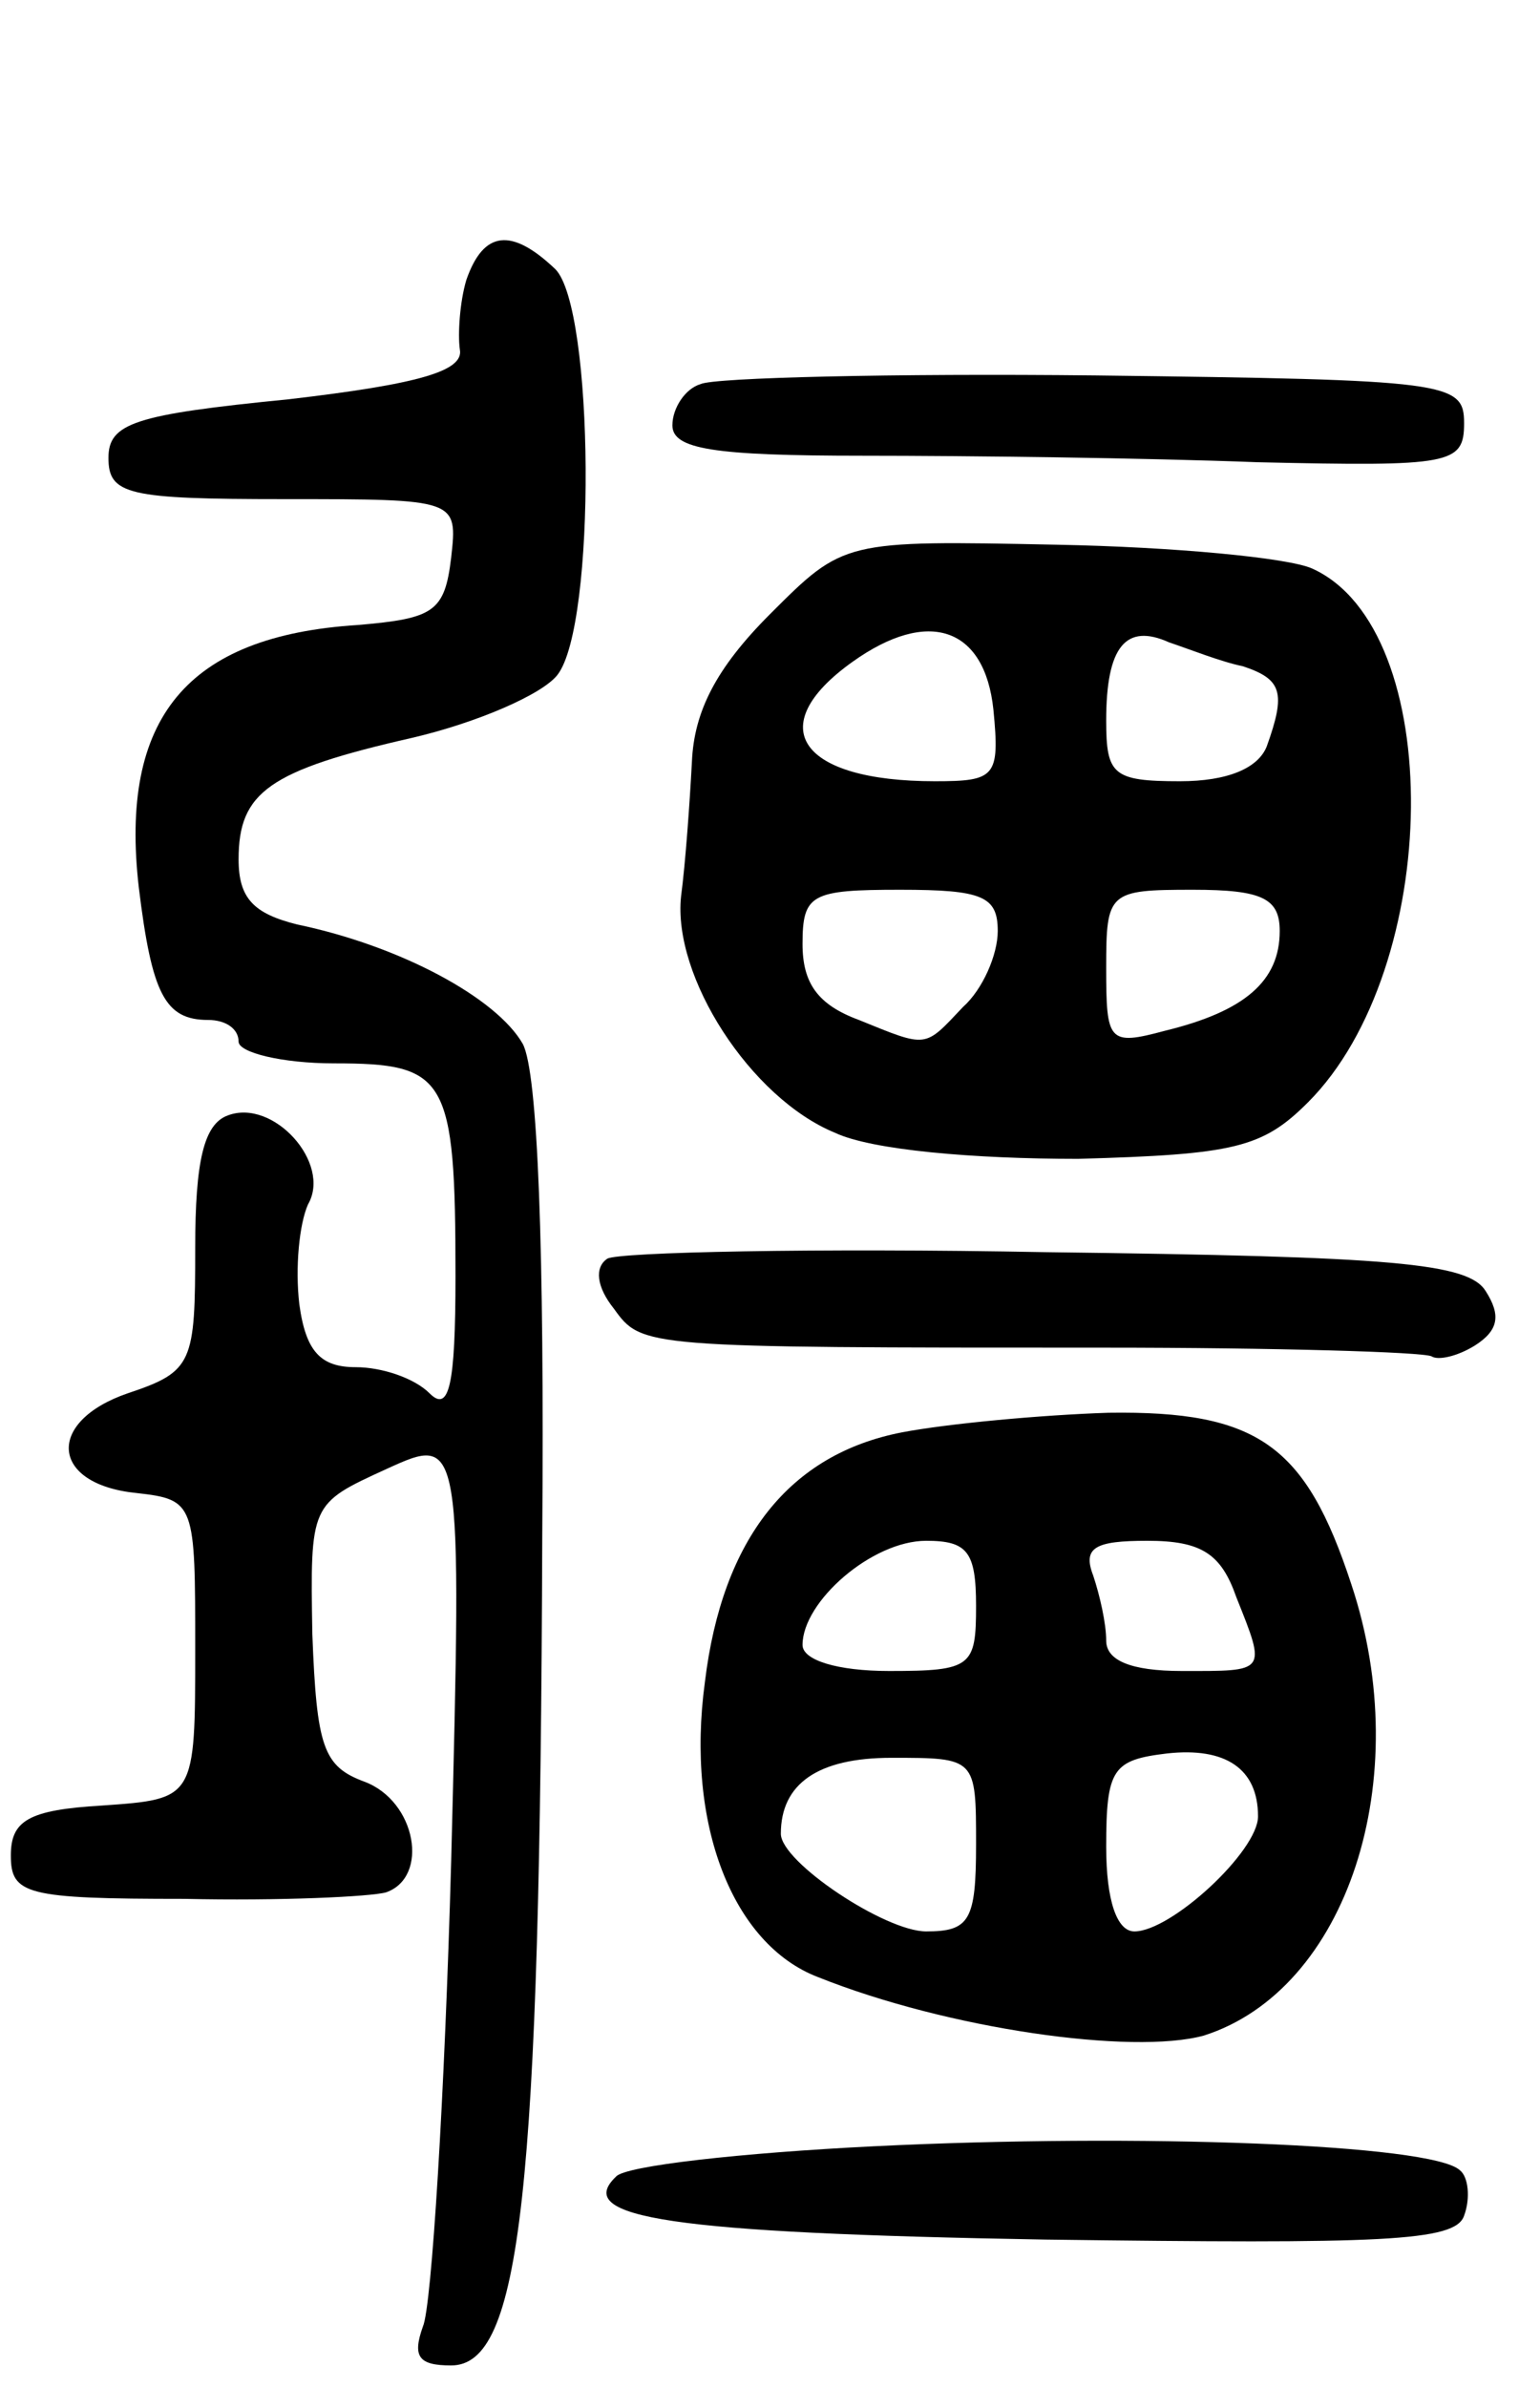 <svg version="1.0" xmlns="http://www.w3.org/2000/svg"
 width="71pt" height="110pt" viewBox="0 0 71 110"
 preserveAspectRatio="xMidYMid meet">
<g transform="translate(0,110) scale(0.1,-0.1)"
fill="#000000" stroke="none">
<path d="M215 971 c-3 -10 -4 -25 -3 -32 2 -10 -19 -16 -79 -23 -71 -7 -83
-11 -83 -27 0 -17 9 -19 81 -19 80 0 80 0 77 -27 -3 -25 -8 -28 -43 -31 -79
-5 -110 -43 -101 -121 6 -49 12 -61 32 -61 8 0 14 -4 14 -10 0 -5 20 -10 44
-10 52 0 56 -6 56 -98 0 -51 -3 -63 -12 -54 -7 7 -22 12 -34 12 -16 0 -23 7
-26 29 -2 17 0 37 4 46 11 19 -16 49 -37 41 -11 -4 -15 -21 -15 -61 0 -53 -1
-57 -31 -67 -38 -13 -36 -42 4 -46 27 -3 27 -5 27 -72 0 -69 0 -69 -43 -72
-34 -2 -42 -7 -42 -23 0 -18 7 -20 80 -20 44 -1 86 1 93 3 20 7 14 42 -10 51
-19 7 -22 16 -24 68 -1 60 -1 60 34 76 35 16 35 16 30 -181 -3 -108 -9 -205
-13 -214 -5 -14 -2 -18 13 -18 32 0 41 78 42 382 1 132 -2 214 -9 227 -12 21
-56 45 -104 55 -20 5 -27 12 -27 30 0 31 14 41 80 56 30 7 60 20 67 29 18 23
17 169 -1 187 -20 19 -33 18 -41 -5z"/>
<path d="M323 923 c-7 -2 -13 -11 -13 -19 0 -11 19 -14 88 -14 48 0 130 -1
182 -3 89 -2 95 -1 95 18 0 19 -7 20 -170 22 -93 1 -176 -1 -182 -4z"/>
<path d="M355 817 c-25 -25 -35 -45 -36 -68 -1 -19 -3 -47 -5 -62 -4 -37 32
-93 71 -109 17 -8 64 -12 112 -12 72 2 85 5 106 26 62 62 64 218 2 246 -11 5
-64 10 -118 11 -98 2 -98 2 -132 -32z m103 -44 c3 -31 1 -33 -27 -33 -62 0
-80 25 -38 55 35 25 61 16 65 -22z m115 20 c18 -6 20 -12 11 -37 -4 -10 -18
-16 -40 -16 -31 0 -34 3 -34 28 0 34 9 45 29 36 9 -3 24 -9 34 -11z m-113
-122 c0 -11 -7 -27 -16 -35 -18 -19 -16 -19 -48 -6 -19 7 -26 17 -26 35 0 23
4 25 45 25 38 0 45 -3 45 -19z m130 0 c0 -23 -16 -37 -53 -46 -26 -7 -27 -5
-27 29 0 35 1 36 40 36 32 0 40 -4 40 -19z"/>
<path d="M280 520 c-6 -4 -5 -13 3 -23 13 -18 13 -18 226 -18 79 0 147 -2 151
-4 3 -2 12 0 20 5 11 7 12 14 5 25 -8 13 -42 16 -203 18 -106 2 -197 0 -202
-3z"/>
<path d="M416 440 c-52 -10 -83 -49 -91 -115 -9 -66 13 -121 52 -136 60 -24
145 -36 178 -27 66 21 98 118 68 208 -21 64 -43 80 -112 79 -31 -1 -74 -5 -95
-9z m34 -80 c0 -28 -2 -30 -40 -30 -24 0 -40 5 -40 12 0 20 32 48 57 48 19 0
23 -5 23 -30z m120 4 c14 -35 14 -34 -25 -34 -24 0 -35 5 -35 14 0 8 -3 21 -6
30 -5 13 1 16 25 16 25 0 34 -6 41 -26z m10 -101 c0 -16 -40 -53 -57 -53 -8 0
-13 14 -13 39 0 36 3 40 28 43 27 3 42 -7 42 -29z m-130 -13 c0 -35 -3 -40
-23 -40 -19 0 -67 32 -67 45 0 23 17 35 51 35 39 0 39 0 39 -40z"/>
<path d="M403 111 c-61 -3 -115 -9 -119 -14 -20 -19 25 -26 198 -29 155 -2
189 -1 193 11 3 8 2 18 -2 21 -13 12 -148 17 -270 11z"/>
</g>
</svg>
